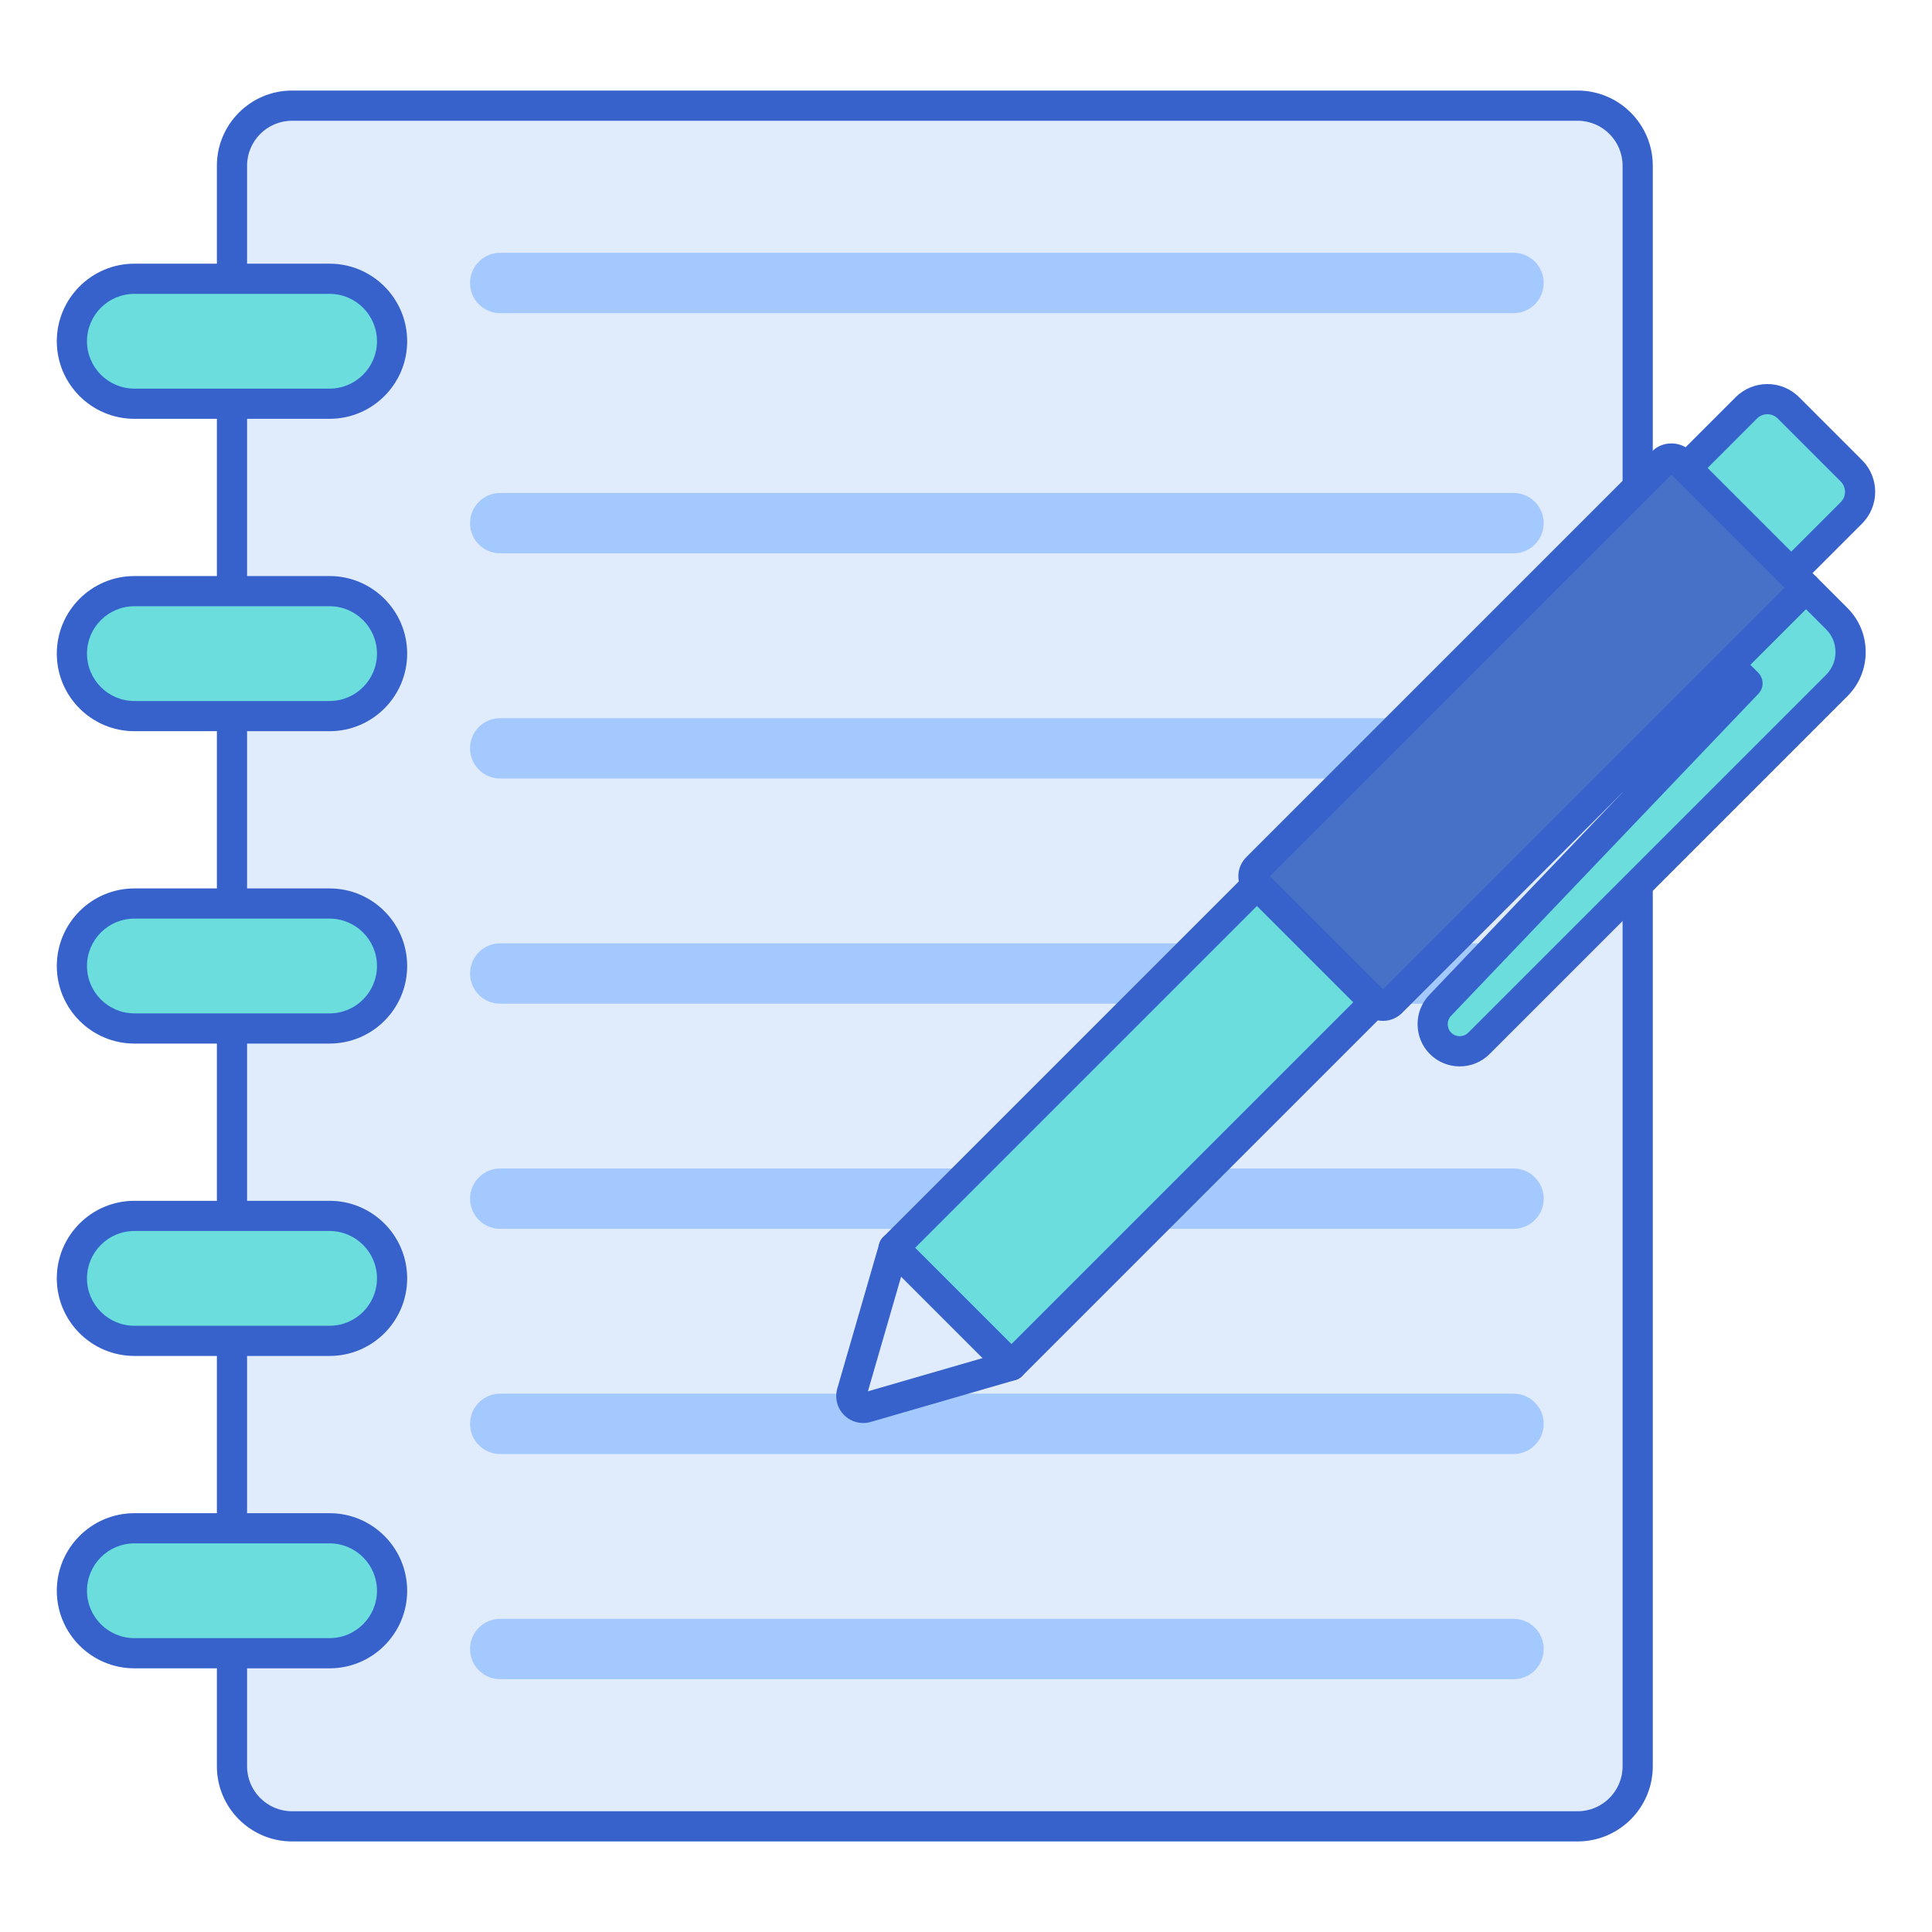 <?xml version="1.0" encoding="utf-8"?>
<!-- Generator: Adobe Illustrator 22.1.0, SVG Export Plug-In . SVG Version: 6.00 Build 0)  -->
<svg version="1.1" id="Layer_1" xmlns="http://www.w3.org/2000/svg" xmlns:xlink="http://www.w3.org/1999/xlink" x="0px" y="0px"
	 viewBox="0 0 256 256" style="enable-background:new 0 0 256 256;" xml:space="preserve">
<style type="text/css">
	.st0{fill:#EAA97D;}
	.st1{fill:#3762CC;}
	.st2{fill:#E0EBFC;}
	.st3{fill:#A4C9FF;}
	.st4{fill:#F9CFCF;}
	.st5{fill:#4671C6;}
	.st6{fill:#6BDDDD;}
	.st7{fill:#F9A7A7;}
	.st8{fill:#FFEA92;}
</style>
<g>
	<g>
		<path class="st2" d="M209.046,242H38.695c-4.394,0-7.956-3.562-7.956-7.956V21.956c0-4.394,3.562-7.956,7.956-7.956h170.35
			c4.394,0,7.956,3.562,7.956,7.956v212.087C217.002,238.438,213.44,242,209.046,242z"/>
	</g>
	<g>
		<path class="st3" d="M200.547,73.321H66.283c-2.209,0-4-1.791-4-4s1.791-4,4-4h134.265c2.209,0,4,1.791,4,4
			S202.756,73.321,200.547,73.321z"/>
	</g>
	<g>
		<path class="st3" d="M200.547,103.158H66.283c-2.209,0-4-1.791-4-4s1.791-4,4-4h134.265c2.209,0,4,1.791,4,4
			S202.756,103.158,200.547,103.158z"/>
	</g>
	<g>
		<path class="st3" d="M200.547,132.995H66.283c-2.209,0-4-1.791-4-4s1.791-4,4-4h134.265c2.209,0,4,1.791,4,4
			S202.756,132.995,200.547,132.995z"/>
	</g>
	<g>
		<path class="st3" d="M200.547,162.831H66.283c-2.209,0-4-1.791-4-4s1.791-4,4-4h134.265c2.209,0,4,1.791,4,4
			S202.756,162.831,200.547,162.831z"/>
	</g>
	<g>
		<path class="st3" d="M200.547,192.668H66.283c-2.209,0-4-1.791-4-4s1.791-4,4-4h134.265c2.209,0,4,1.791,4,4
			S202.756,192.668,200.547,192.668z"/>
	</g>
	<g>
		<path class="st3" d="M200.547,222.504H66.283c-2.209,0-4-1.791-4-4s1.791-4,4-4h134.265c2.209,0,4,1.791,4,4
			S202.756,222.504,200.547,222.504z"/>
	</g>
	<g>
		<path class="st3" d="M200.547,41.496H66.283c-2.209,0-4-1.791-4-4s1.791-4,4-4h134.265c2.209,0,4,1.791,4,4
			S202.756,41.496,200.547,41.496z"/>
	</g>
	<g>
		<path class="st1" d="M209.046,244H38.695c-5.49,0-9.957-4.466-9.957-9.957V21.957c0-5.49,4.466-9.957,9.957-9.957h170.351
			c5.49,0,9.956,4.466,9.956,9.957v212.087C219.002,239.534,214.536,244,209.046,244z M38.695,16c-3.285,0-5.957,2.672-5.957,5.957
			v212.087c0,3.285,2.672,5.957,5.957,5.957h170.351c3.284,0,5.956-2.672,5.956-5.957V21.957c0-3.285-2.672-5.957-5.956-5.957
			H38.695z"/>
	</g>
	<g>
		<path class="st6" d="M43.674,136.278h-25.87c-4.572,0-8.278-3.706-8.278-8.278v0c0-4.572,3.706-8.278,8.278-8.278h25.87
			c4.572,0,8.278,3.706,8.278,8.278v0C51.952,132.572,48.246,136.278,43.674,136.278z"/>
	</g>
	<g>
		<path class="st6" d="M43.674,177.67h-25.87c-4.572,0-8.278-3.706-8.278-8.278v0c0-4.572,3.706-8.278,8.278-8.278h25.87
			c4.572,0,8.278,3.706,8.278,8.278v0C51.952,173.964,48.246,177.67,43.674,177.67z"/>
	</g>
	<g>
		<path class="st6" d="M43.674,94.887h-25.87c-4.572,0-8.278-3.706-8.278-8.278v0c0-4.572,3.706-8.278,8.278-8.278h25.87
			c4.572,0,8.278,3.706,8.278,8.278v0C51.952,91.18,48.246,94.887,43.674,94.887z"/>
	</g>
	<g>
		<path class="st6" d="M43.674,53.495h-25.87c-4.572,0-8.278-3.706-8.278-8.278v0c0-4.572,3.706-8.278,8.278-8.278h25.87
			c4.572,0,8.278,3.706,8.278,8.278v0C51.952,49.788,48.246,53.495,43.674,53.495z"/>
	</g>
	<g>
		<path class="st6" d="M43.674,219.062h-25.87c-4.572,0-8.278-3.706-8.278-8.278v0c0-4.572,3.706-8.278,8.278-8.278h25.87
			c4.572,0,8.278,3.706,8.278,8.278v0C51.952,215.356,48.246,219.062,43.674,219.062z"/>
	</g>
	<g>
		<path class="st1" d="M43.674,138.278h-25.87c-5.667,0-10.278-4.611-10.278-10.278s4.611-10.278,10.278-10.278h25.87
			c5.667,0,10.278,4.611,10.278,10.278S49.341,138.278,43.674,138.278z M17.804,121.722c-3.462,0-6.278,2.816-6.278,6.278
			s2.816,6.278,6.278,6.278h25.87c3.462,0,6.278-2.816,6.278-6.278s-2.816-6.278-6.278-6.278H17.804z"/>
	</g>
	<g>
		<path class="st1" d="M43.674,179.67h-25.87c-5.667,0-10.278-4.611-10.278-10.278c0-5.668,4.611-10.279,10.278-10.279h25.87
			c5.667,0,10.278,4.611,10.278,10.278C53.952,175.06,49.341,179.67,43.674,179.67z M17.804,163.113
			c-3.462,0-6.278,2.816-6.278,6.278s2.816,6.279,6.278,6.279h25.87c3.462,0,6.278-2.816,6.278-6.278s-2.816-6.279-6.278-6.279
			H17.804z"/>
	</g>
	<g>
		<path class="st1" d="M43.674,96.887h-25.87c-5.667,0-10.278-4.611-10.278-10.278c0-5.668,4.611-10.279,10.278-10.279h25.87
			c5.667,0,10.278,4.611,10.278,10.278C53.952,92.276,49.341,96.887,43.674,96.887z M17.804,80.33c-3.462,0-6.278,2.816-6.278,6.278
			s2.816,6.279,6.278,6.279h25.87c3.462,0,6.278-2.816,6.278-6.278s-2.816-6.279-6.278-6.279H17.804z"/>
	</g>
	<g>
		<path class="st1" d="M43.674,55.495h-25.87c-5.667,0-10.278-4.611-10.278-10.278s4.611-10.278,10.278-10.278h25.87
			c5.667,0,10.278,4.611,10.278,10.278S49.341,55.495,43.674,55.495z M17.804,38.938c-3.462,0-6.278,2.816-6.278,6.278
			s2.816,6.278,6.278,6.278h25.87c3.462,0,6.278-2.816,6.278-6.278s-2.816-6.278-6.278-6.278H17.804z"/>
	</g>
	<g>
		<path class="st1" d="M43.674,221.062h-25.87c-5.667,0-10.278-4.611-10.278-10.278s4.611-10.278,10.278-10.278h25.87
			c5.667,0,10.278,4.611,10.278,10.278S49.341,221.062,43.674,221.062z M17.804,204.505c-3.462,0-6.278,2.816-6.278,6.278
			s2.816,6.278,6.278,6.278h25.87c3.462,0,6.278-2.816,6.278-6.278s-2.816-6.278-6.278-6.278H17.804z"/>
	</g>
	<g>
		<path class="st6" d="M236.971,54.039l8.35,8.35c1.537,1.537,1.537,4.03,0,5.567l-7.979,7.979l-13.917-13.917l7.979-7.979
			C232.941,52.501,235.434,52.501,236.971,54.039z"/>
	</g>
	<g>
		<path class="st2" d="M118.427,165.346l15.587,15.587l-19.197,5.56c-1.191,0.345-2.296-0.759-1.95-1.95L118.427,165.346z"/>
	</g>
	<g>
		<path class="st6" d="M239.291,77.884l4.086,4.086c2.449,2.449,2.449,6.419,0,8.868l-47.415,47.415
			c-1.403,1.403-3.678,1.403-5.081,0l-0.003-0.003c-1.38-1.38-1.406-3.609-0.059-5.021l40.734-42.687l-2.461-2.461L239.291,77.884z"
			/>
	</g>
	<g>
		
			<rect x="115.011" y="135.056" transform="matrix(0.707 -0.707 0.707 0.707 -58.398 151.172)" class="st6" width="76.541" height="22.044"/>
	</g>
	<g>
		<path class="st1" d="M237.342,77.935c-0.512,0-1.023-0.195-1.414-0.586l-13.917-13.917c-0.781-0.781-0.781-2.047,0-2.828
			l7.979-7.979c2.314-2.314,6.08-2.314,8.395,0l8.351,8.351c2.314,2.314,2.314,6.08,0,8.395l-7.979,7.979
			C238.365,77.74,237.854,77.935,237.342,77.935z M226.253,62.018l11.089,11.088l6.565-6.564c0.755-0.755,0.755-1.984,0-2.739
			l-8.351-8.351c-0.756-0.755-1.982-0.755-2.738,0L226.253,62.018z"/>
	</g>
	<g>
		<path class="st1" d="M114.379,188.556c-0.935,0-1.849-0.367-2.528-1.047c-0.921-0.921-1.268-2.271-0.905-3.522l5.56-19.197
			c0.197-0.68,0.738-1.205,1.423-1.381c0.683-0.178,1.412,0.022,1.912,0.523l15.588,15.587c0.5,0.5,0.699,1.227,0.522,1.912
			c-0.176,0.685-0.7,1.226-1.38,1.423l-19.198,5.561C115.046,188.509,114.711,188.556,114.379,188.556z M119.406,169.153
			l-4.404,15.205l15.205-4.404L119.406,169.153z"/>
	</g>
	<g>
		<path class="st1" d="M193.421,141.303c-1.432,0-2.863-0.545-3.954-1.635c-2.134-2.134-2.175-5.64-0.094-7.819l39.384-41.274
			l-1.078-1.079c-0.781-0.781-0.781-2.047,0-2.828l10.198-10.198c0.375-0.375,0.884-0.586,1.414-0.586l0,0
			c0.53,0,1.039,0.211,1.414,0.586l4.086,4.086c1.563,1.562,2.423,3.639,2.423,5.848c0,2.209-0.86,4.286-2.423,5.848l-47.415,47.415
			C196.286,140.758,194.854,141.303,193.421,141.303z M231.921,88.082l1.046,1.046c0.769,0.769,0.783,2.009,0.033,2.795
			l-40.733,42.687c-0.593,0.621-0.581,1.619,0.025,2.226c0.624,0.623,1.634,0.625,2.256,0.002l47.415-47.415
			c0.807-0.807,1.251-1.879,1.251-3.02c0-1.141-0.444-2.213-1.251-3.02l-2.672-2.672L231.921,88.082z"/>
	</g>
	<g>
		<path class="st1" d="M134.015,182.933c-0.512,0-1.023-0.195-1.414-0.586l-15.588-15.587c-0.375-0.375-0.586-0.884-0.586-1.414
			s0.211-1.039,0.586-1.414l54.123-54.123c0.75-0.75,2.078-0.75,2.828,0l15.587,15.587c0.781,0.781,0.781,2.047,0,2.828
			l-54.122,54.123C135.038,182.738,134.526,182.933,134.015,182.933z M121.255,165.346l12.759,12.759l51.294-51.294l-12.759-12.759
			L121.255,165.346z"/>
	</g>
	<g>
		<path class="st5" d="M166.55,117.223l15.587,15.587c0.615,0.615,1.612,0.615,2.227,0l54.927-54.927L222.59,61.183
			c-0.615-0.615-1.612-0.615-2.227,0l-53.814,53.814C165.935,115.611,165.935,116.608,166.55,117.223z"/>
	</g>
	<g>
		<path class="st1" d="M183.25,135.271c-0.954,0-1.852-0.372-2.527-1.046l-15.587-15.588c-0.676-0.675-1.047-1.573-1.047-2.527
			c0-0.955,0.372-1.853,1.047-2.528l53.813-53.813c1.347-1.349,3.702-1.351,5.055,0l16.701,16.702
			c0.375,0.375,0.586,0.884,0.586,1.414s-0.211,1.039-0.586,1.414l-54.928,54.927C185.104,134.899,184.205,135.271,183.25,135.271z
			 M183.551,131.396h0.01H183.551z M168.265,116.11l14.985,14.985l53.213-53.211l-14.986-14.986L168.265,116.11z"/>
	</g>
</g>
</svg>
